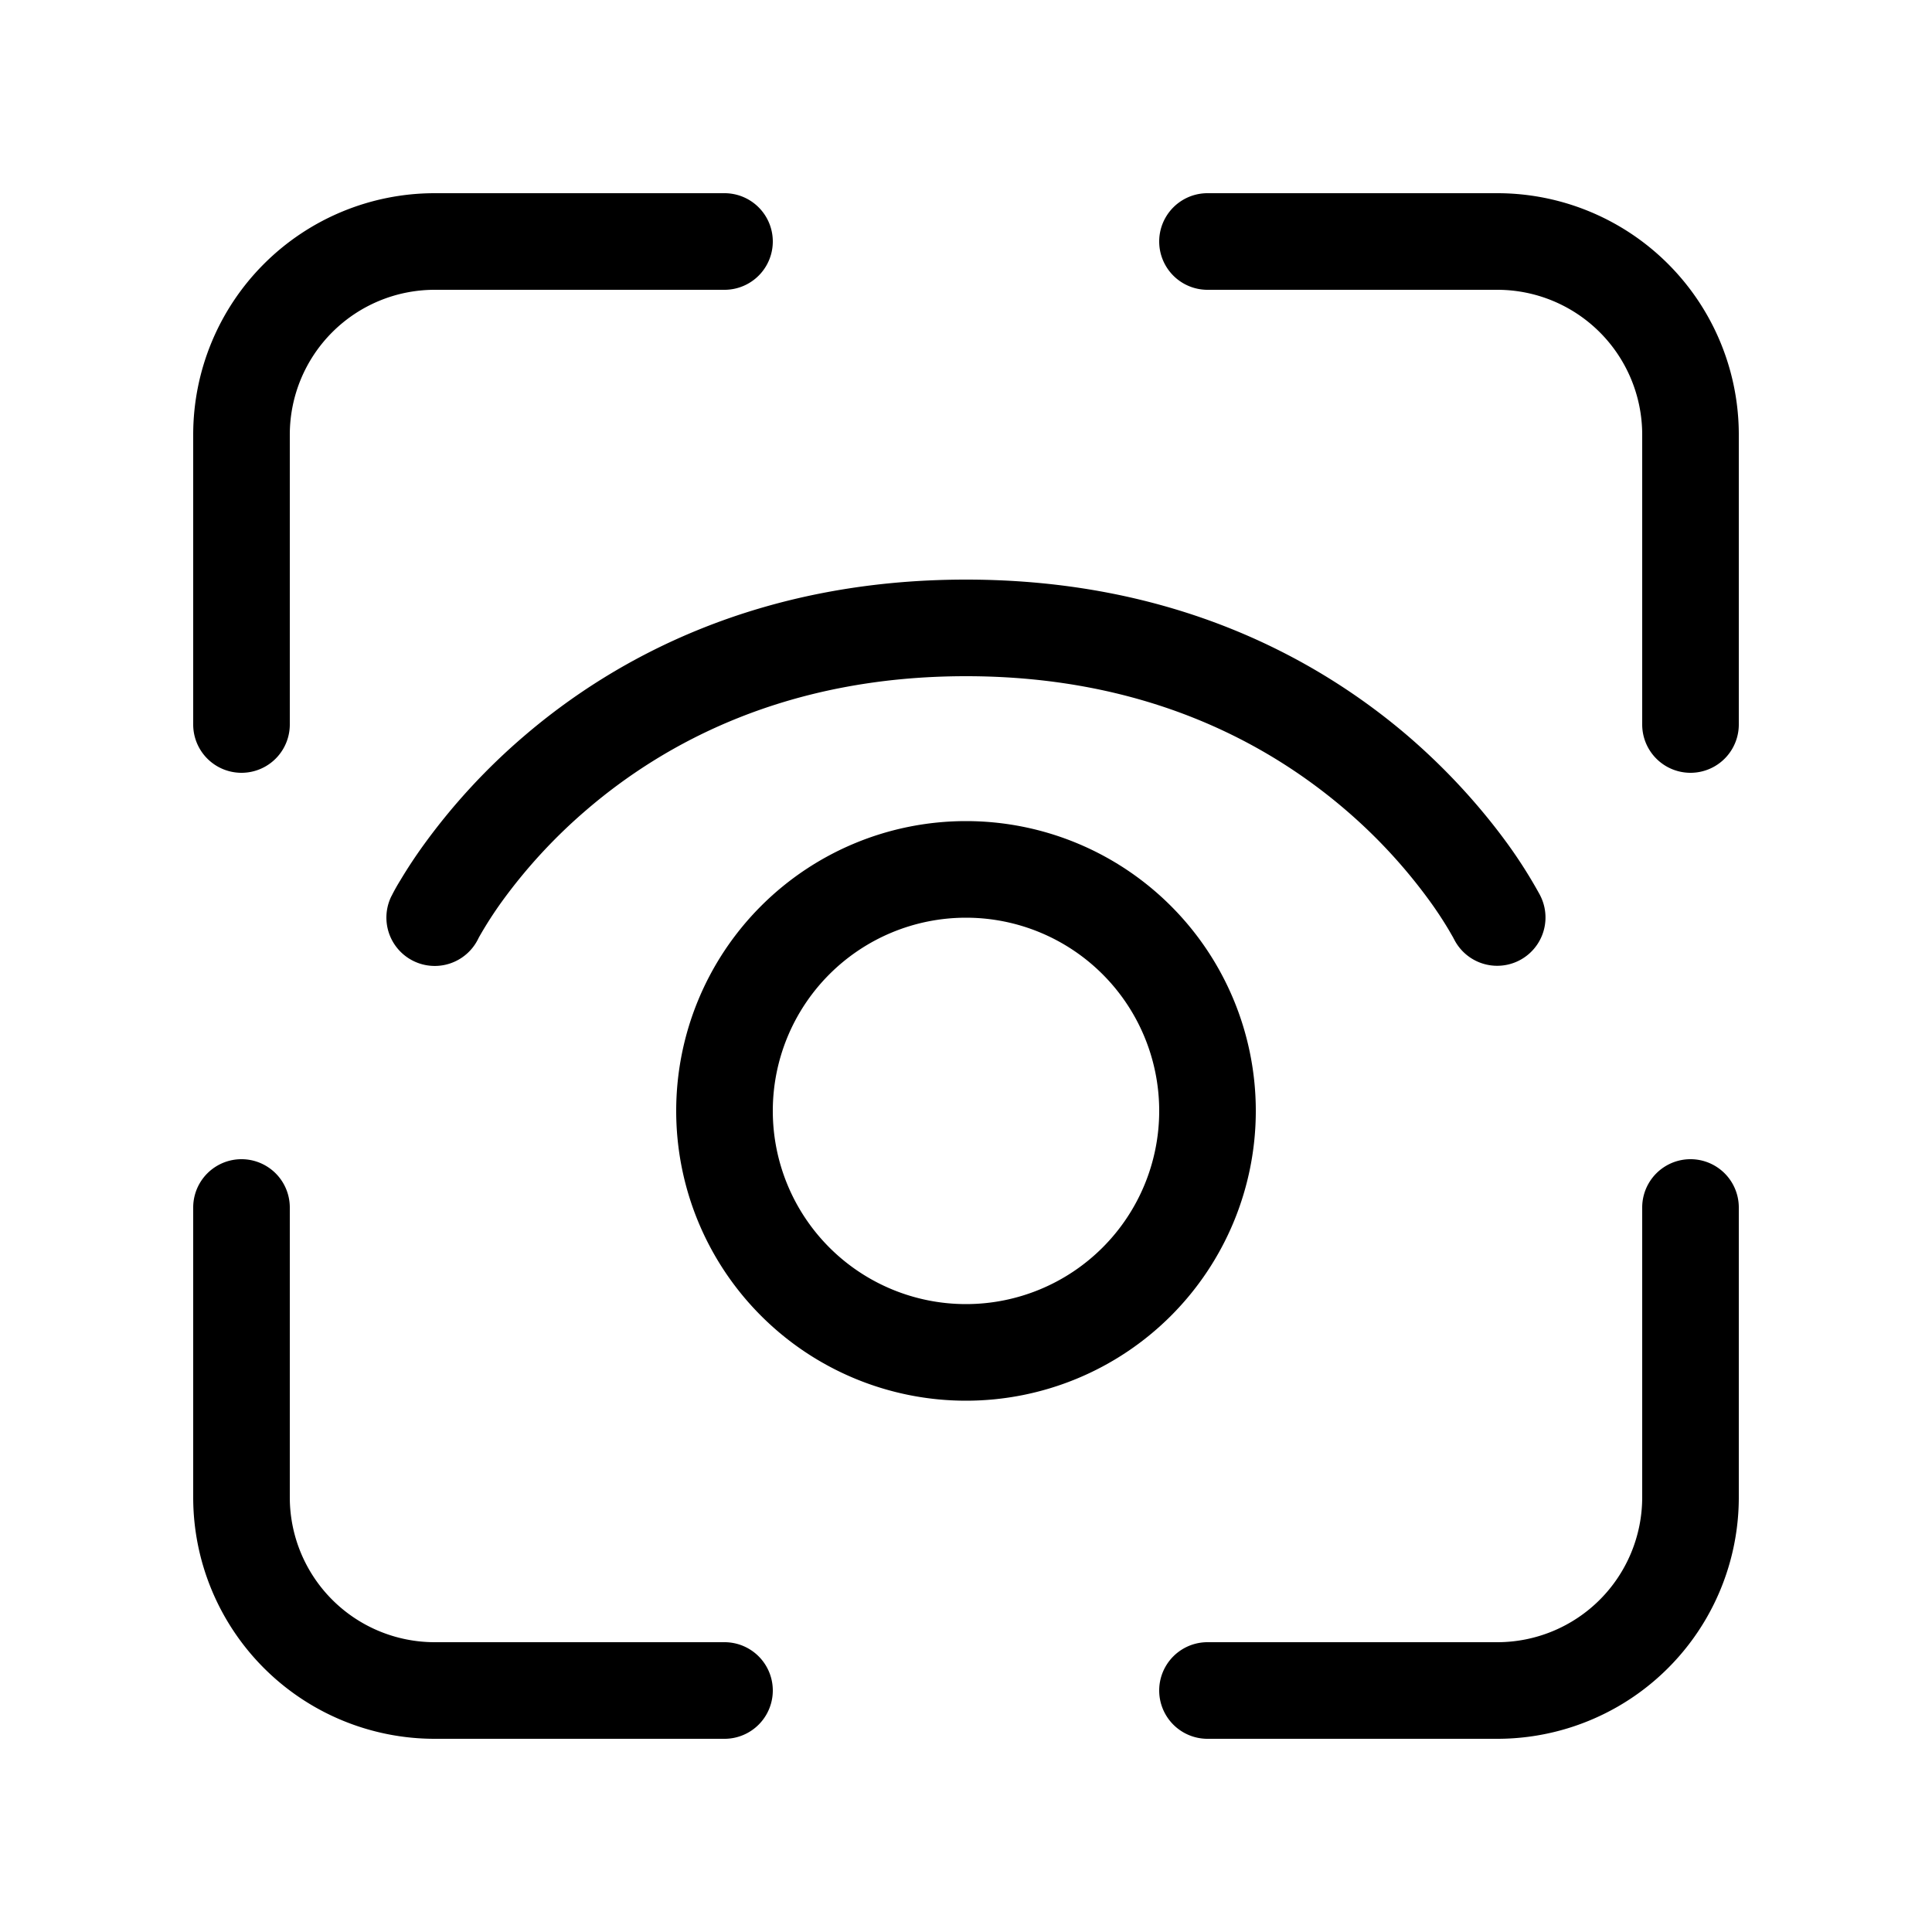 <svg xmlns="http://www.w3.org/2000/svg" width="1em" height="1em" viewBox="0 0 20 20"><path fill="currentColor" d="M3 4.5A1.5 1.5 0 0 1 4.5 3h3a.5.5 0 0 0 0-1h-3A2.5 2.5 0 0 0 2 4.5v3a.5.5 0 0 0 1 0zm0 11A1.5 1.5 0 0 0 4.5 17h3a.5.5 0 0 1 0 1h-3A2.5 2.5 0 0 1 2 15.5v-3a.5.5 0 0 1 1 0zM15.5 3A1.5 1.5 0 0 1 17 4.5v3a.5.5 0 0 0 1 0v-3A2.5 2.5 0 0 0 15.5 2h-3a.5.5 0 0 0 0 1zM17 15.5a1.5 1.5 0 0 1-1.5 1.5h-3a.5.5 0 0 0 0 1h3a2.5 2.5 0 0 0 2.5-2.5v-3a.5.5 0 0 0-1 0zm-10-4a3 3 0 1 1 6 0a3 3 0 0 1-6 0m3-2a2 2 0 1 0 0 4a2 2 0 0 0 0-4m-5.052.223a.5.5 0 0 1-.895-.448L4.5 9.5a25 25 0 0 1-.447-.225l.001-.001l.002-.004l.005-.01a2 2 0 0 1 .082-.145a5 5 0 0 1 .249-.377A6.5 6.5 0 0 1 5.425 7.62C6.375 6.805 7.863 6 10 6s3.624.805 4.576 1.62c.472.406.81.812 1.033 1.119a5 5 0 0 1 .33.521l.005.01l.002.004l.001.002l-.447.224l.447-.224a.5.5 0 0 1-.893.45v-.002l-.002-.001l-.009-.018l-.045-.078a4 4 0 0 0-.2-.303a5.5 5.5 0 0 0-.873-.944C13.125 7.695 11.863 7 10 7s-3.125.695-3.924 1.38a5.5 5.5 0 0 0-.874.944a4 4 0 0 0-.245.381z"/></svg>
